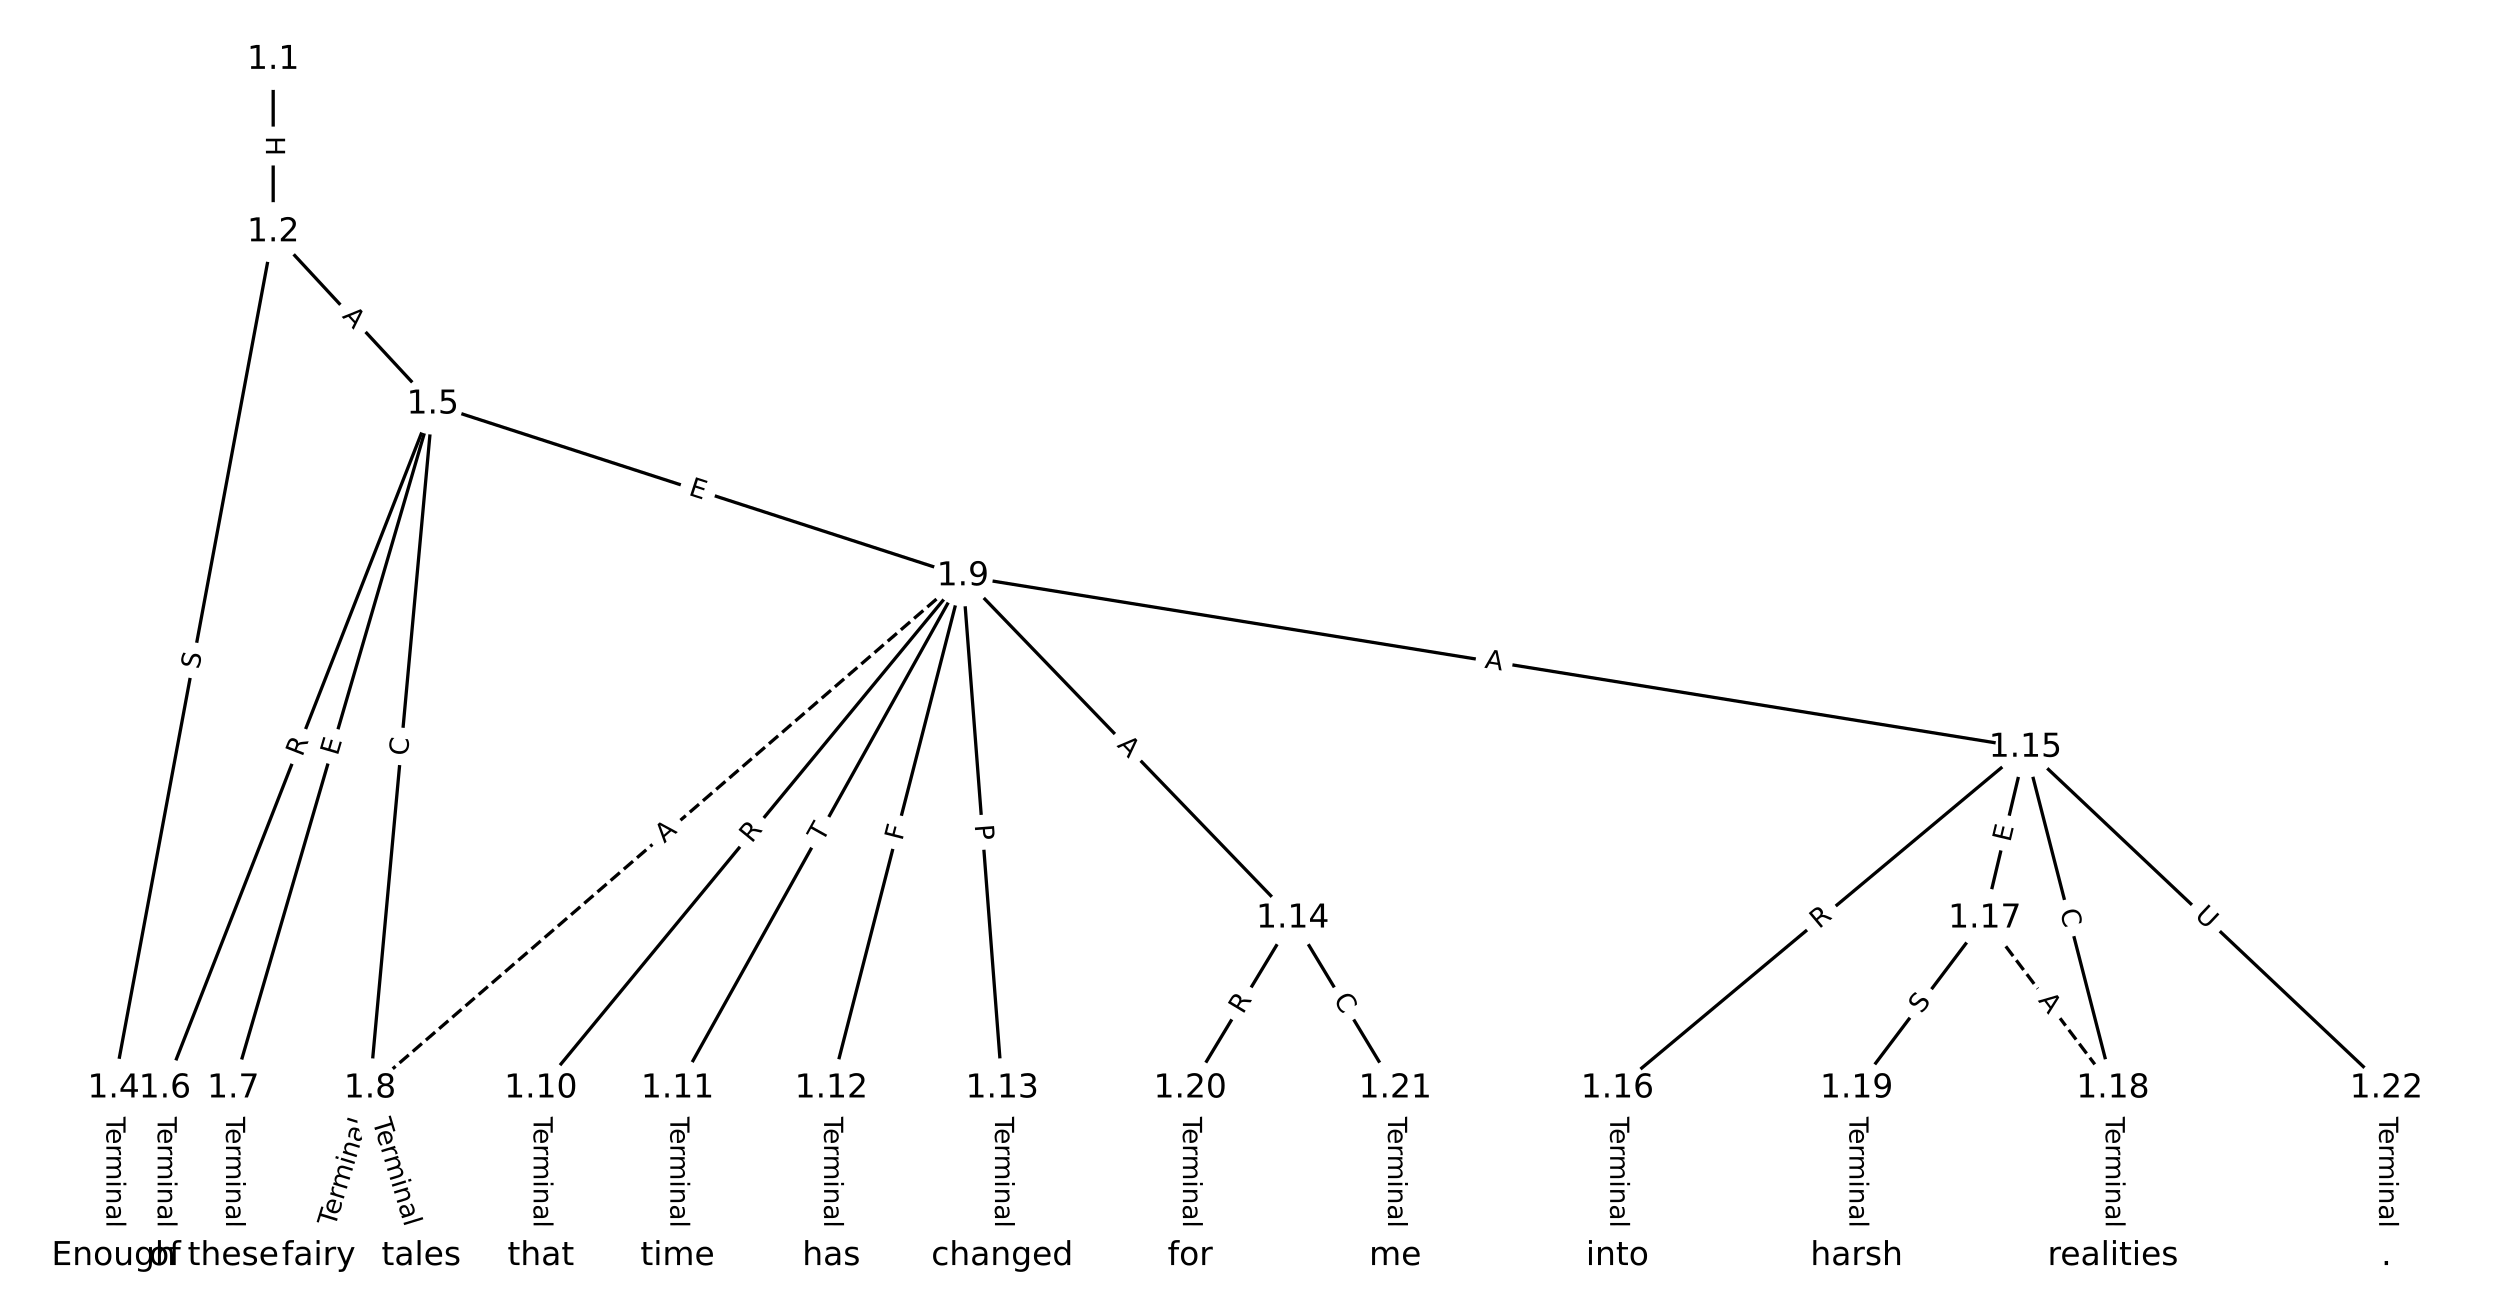 <?xml version="1.0" encoding="UTF-8"?>
<!DOCTYPE svg  PUBLIC '-//W3C//DTD SVG 1.1//EN'  'http://www.w3.org/Graphics/SVG/1.1/DTD/svg11.dtd'>
<svg width="760pt" height="400pt" version="1.1" viewBox="0 0 760 400" xmlns="http://www.w3.org/2000/svg" xmlns:xlink="http://www.w3.org/1999/xlink">
<defs>
<style type="text/css">*{stroke-linecap:butt;stroke-linejoin:round;}</style>
</defs>
<path d="m0 400h760v-400h-760z" fill="#fff"/>
<g fill="none" stroke="#000">
<path d="m83.05 18.182v52.428" clip-path="url(#a)"/>
<path d="m83.05 70.61-48.504 260.26" clip-path="url(#a)"/>
<path d="m83.05 70.61 48.504 52.34" clip-path="url(#a)"/>
<path d="m34.545 330.87v50.947" clip-path="url(#a)"/>
<path d="m131.55 122.95-81.424 207.92" clip-path="url(#a)"/>
<path d="m131.55 122.95-60.645 207.92" clip-path="url(#a)"/>
<path d="m131.55 122.95-19.086 207.92" clip-path="url(#a)"/>
<path d="m131.55 122.95 161.15 52.235" clip-path="url(#a)"/>
<path d="m50.13 330.87v50.947" clip-path="url(#a)"/>
<path d="m70.909 330.87v50.947" clip-path="url(#a)"/>
<path d="m112.47 330.87-15.584 50.947" clip-path="url(#a)"/>
<path d="m112.47 330.87 15.584 50.947" clip-path="url(#a)"/>
<path d="m292.71 175.19-180.24 155.69" clip-path="url(#a)" stroke-dasharray="3.7,1.6"/>
<path d="m292.71 175.19-128.29 155.69" clip-path="url(#a)"/>
<path d="m292.71 175.19-86.735 155.69" clip-path="url(#a)"/>
<path d="m292.71 175.19-39.981 155.69" clip-path="url(#a)"/>
<path d="m292.71 175.19 11.967 155.69" clip-path="url(#a)"/>
<path d="m292.71 175.19 100.28 104.03" clip-path="url(#a)"/>
<path d="m292.71 175.19 323.01 52.103" clip-path="url(#a)"/>
<path d="m164.42 330.87v50.947" clip-path="url(#a)"/>
<path d="m205.97 330.87v50.947" clip-path="url(#a)"/>
<path d="m252.73 330.87v50.947" clip-path="url(#a)"/>
<path d="m304.68 330.87v50.947" clip-path="url(#a)"/>
<path d="m392.99 279.22-31.169 51.656" clip-path="url(#a)"/>
<path d="m392.99 279.22 31.169 51.656" clip-path="url(#a)"/>
<path d="m615.71 227.29-124.03 103.58" clip-path="url(#a)"/>
<path d="m615.71 227.29-12.338 51.927" clip-path="url(#a)"/>
<path d="m615.71 227.29 26.623 103.58" clip-path="url(#a)"/>
<path d="m615.71 227.29 109.74 103.58" clip-path="url(#a)"/>
<path d="m491.69 330.87v50.947" clip-path="url(#a)"/>
<path d="m603.38 279.22 38.961 51.656" clip-path="url(#a)" stroke-dasharray="3.7,1.6"/>
<path d="m603.38 279.22-38.961 51.656" clip-path="url(#a)"/>
<path d="m642.34 330.87v50.947" clip-path="url(#a)"/>
<path d="m564.42 330.87v50.947" clip-path="url(#a)"/>
<path d="m361.82 330.87v50.947" clip-path="url(#a)"/>
<path d="m424.16 330.87v50.947" clip-path="url(#a)"/>
<path d="m725.45 330.87v50.947" clip-path="url(#a)"/>
</g>
<path d="m76.778 41.388v6.016q0 2.4 2.4 2.4h7.742q2.4 0 2.4-2.4v-6.016q0-2.4-2.4-2.4h-7.742q-2.4 0-2.4 2.4z" clip-path="url(#a)" fill="#fff" stroke="#fff"/>
<g clip-path="url(#a)">
<g transform="translate(80.842 41.388) rotate(90) scale(.08 -.08)">
<defs>
<path id="ai" d="m9.812 72.906h9.859v-29.891h35.844v29.891h9.859v-72.906h-9.859v34.719h-35.844v-34.719h-9.859z"/>
</defs>
<use xlink:href="#ai"/>
</g>
</g>
<path d="m64.497 204.39 0.93-4.993q0.44-2.359-1.92-2.799l-7.611-1.419q-2.359-0.44-2.799 1.92l-0.93 4.993q-0.44 2.359 1.92 2.799l7.611 1.419q2.359 0.44 2.799-1.92z" clip-path="url(#a)" fill="#fff" stroke="#fff"/>
<g clip-path="url(#a)">
<g transform="translate(60.502 203.64) rotate(-79.443) scale(.08 -.08)">
<defs>
<path id="w" d="m53.516 70.516v-9.625q-5.609 2.688-10.594 4-4.984 1.328-9.625 1.328-8.047 0-12.422-3.125t-4.375-8.891q0-4.844 2.906-7.312 2.906-2.453 11.016-3.969l5.953-1.219q11.031-2.109 16.281-7.406t5.25-14.172q0-10.609-7.109-16.078-7.094-5.469-20.812-5.469-5.172 0-11.016 1.172-5.828 1.172-12.078 3.469v10.156q6-3.359 11.766-5.078 5.766-1.703 11.328-1.703 8.438 0 13.031 3.312 4.594 3.328 4.594 9.484 0 5.359-3.297 8.391t-10.812 4.547l-6.016 1.172q-11.031 2.188-15.969 6.875-4.922 4.688-4.922 13.047 0 9.672 6.812 15.234t18.766 5.562q5.141 0 10.453-0.938 5.328-0.922 10.891-2.766z"/>
</defs>
<use xlink:href="#w"/>
</g>
</g>
<path d="m100.84 99.036 3.72 4.014q1.631 1.76 3.392 0.129l5.679-5.263q1.76-1.631 0.129-3.392l-3.72-4.014q-1.631-1.76-3.392-0.129l-5.679 5.263q-1.76 1.631-0.129 3.392z" clip-path="url(#a)" fill="#fff" stroke="#fff"/>
<g clip-path="url(#a)">
<g transform="translate(103.82 96.274) rotate(47.179) scale(.08 -.08)">
<defs>
<path id="p" d="m34.188 63.188-13.391-36.281h26.812zm-5.578 9.719h11.188l27.781-72.906h-10.25l-6.641 18.703h-32.859l-6.641-18.703h-10.406z"/>
</defs>
<use xlink:href="#p"/>
</g>
</g>
<path d="m28.274 339.44v33.808q0 2.4 2.4 2.4h7.742q2.4 0 2.4-2.4v-33.808q0-2.4-2.4-2.4h-7.742q-2.4 0-2.4 2.4z" clip-path="url(#a)" fill="#fff" stroke="#fff"/>
<g clip-path="url(#a)">
<g transform="translate(32.338 339.44) rotate(90) scale(.08 -.08)">
<defs>
<path id="l" d="m-0.297 72.906h61.672v-8.312h-25.875v-64.594h-9.906v64.594h-25.891z"/>
<path id="d" d="m56.203 29.594v-4.391h-41.312q0.594-9.281 5.594-14.141t13.938-4.859q5.172 0 10.031 1.266t9.656 3.812v-8.5q-4.844-2.047-9.922-3.125t-10.297-1.078q-13.094 0-20.734 7.609-7.641 7.625-7.641 20.625 0 13.422 7.25 21.297 7.25 7.891 19.562 7.891 11.031 0 17.453-7.109 6.422-7.094 6.422-19.297zm-8.984 2.641q-0.094 7.359-4.125 11.75-4.031 4.406-10.672 4.406-7.516 0-12.031-4.25t-5.203-11.969z"/>
<path id="h" d="m41.109 46.297q-1.516 0.875-3.297 1.281-1.781 0.422-3.922 0.422-7.625 0-11.703-4.953t-4.078-14.234v-28.812h-9.031v54.688h9.031v-8.5q2.844 4.984 7.375 7.391 4.547 2.422 11.047 2.422 0.922 0 2.047-0.125 1.125-0.109 2.484-0.359z"/>
<path id="j" d="m52 44.188q3.375 6.062 8.062 8.938t11.031 2.875q8.547 0 13.188-5.984 4.641-5.969 4.641-17v-33.016h-9.031v32.719q0 7.859-2.797 11.656-2.781 3.812-8.484 3.812-6.984 0-11.047-4.641-4.047-4.625-4.047-12.641v-30.906h-9.031v32.719q0 7.906-2.781 11.688t-8.594 3.781q-6.891 0-10.953-4.656-4.047-4.656-4.047-12.625v-30.906h-9.031v54.688h9.031v-8.5q3.078 5.031 7.375 7.422t10.203 2.391q5.969 0 10.141-3.031 4.172-3.016 6.172-8.781z"/>
<path id="g" d="m9.422 54.688h8.984v-54.688h-8.984zm0 21.297h8.984v-11.391h-8.984z"/>
<path id="i" d="m54.891 33.016v-33.016h-8.984v32.719q0 7.766-3.031 11.609-3.031 3.859-9.078 3.859-7.281 0-11.484-4.641-4.203-4.625-4.203-12.641v-30.906h-9.031v54.688h9.031v-8.5q3.234 4.938 7.594 7.375 4.375 2.438 10.094 2.438 9.422 0 14.25-5.828 4.844-5.828 4.844-17.156z"/>
<path id="e" d="m34.281 27.484q-10.891 0-15.094-2.484t-4.203-8.5q0-4.781 3.156-7.594 3.156-2.797 8.562-2.797 7.484 0 12 5.297t4.516 14.078v2zm17.922 3.719v-31.203h-8.984v8.297q-3.078-4.969-7.672-7.344t-11.234-2.375q-8.391 0-13.359 4.719-4.953 4.719-4.953 12.625 0 9.219 6.172 13.906 6.188 4.688 18.438 4.688h12.609v0.891q0 6.203-4.078 9.594t-11.453 3.391q-4.688 0-9.141-1.125-4.438-1.125-8.531-3.375v8.312q4.922 1.906 9.562 2.844 4.641 0.953 9.031 0.953 11.875 0 17.734-6.156 5.859-6.141 5.859-18.641z"/>
<path id="k" d="m9.422 75.984h8.984v-75.984h-8.984z"/>
</defs>
<use xlink:href="#l"/>
<use x="44.084" xlink:href="#d"/>
<use x="105.607" xlink:href="#h"/>
<use x="144.971" xlink:href="#j"/>
<use x="242.383" xlink:href="#g"/>
<use x="270.166" xlink:href="#i"/>
<use x="333.545" xlink:href="#e"/>
<use x="394.824" xlink:href="#k"/>
</g>
</g>
<path d="m95.668 231.79 2.027-5.176q0.875-2.235-1.36-3.11l-7.209-2.823q-2.235-0.875-3.11 1.36l-2.027 5.176q-0.875 2.235 1.36 3.11l7.209 2.823q2.235 0.875 3.11-1.36z" clip-path="url(#a)" fill="#fff" stroke="#fff"/>
<g clip-path="url(#a)">
<g transform="translate(91.884 230.3) rotate(-68.614) scale(.08 -.08)">
<defs>
<path id="r" d="m44.391 34.188q3.172-1.078 6.172-4.594t6.031-9.672l10.016-19.922h-10.609l-9.312 18.703q-3.625 7.328-7.016 9.719t-9.25 2.391h-10.75v-30.812h-9.859v72.906h22.266q12.5 0 18.656-5.234 6.156-5.219 6.156-15.766 0-6.891-3.203-11.438-3.203-4.531-9.297-6.281zm-24.719 30.609v-25.875h12.406q7.125 0 10.766 3.297t3.641 9.688-3.641 9.641-10.766 3.25z"/>
</defs>
<use xlink:href="#r"/>
</g>
</g>
<path d="m106.54 231.09 1.415-4.853q0.672-2.304-1.632-2.976l-7.433-2.168q-2.304-0.672-2.976 1.632l-1.415 4.853q-0.672 2.304 1.632 2.976l7.433 2.168q2.304 0.672 2.976-1.632z" clip-path="url(#a)" fill="#fff" stroke="#fff"/>
<g clip-path="url(#a)">
<g transform="translate(102.64 229.96) rotate(-73.74) scale(.08 -.08)">
<defs>
<path id="s" d="m9.812 72.906h46.094v-8.312h-36.234v-21.578h34.719v-8.297h-34.719v-26.422h37.109v-8.297h-46.969z"/>
</defs>
<use xlink:href="#s"/>
</g>
</g>
<path d="m128 230.27 0.511-5.563q0.219-2.39-2.171-2.609l-7.71-0.708q-2.39-0.219-2.609 2.171l-0.511 5.563q-0.219 2.39 2.171 2.609l7.71 0.708q2.39 0.219 2.609-2.171z" clip-path="url(#a)" fill="#fff" stroke="#fff"/>
<g clip-path="url(#a)">
<g transform="translate(123.95 229.89) rotate(-84.755) scale(.08 -.08)">
<defs>
<path id="u" d="m64.406 67.281v-10.391q-4.984 4.641-10.625 6.922-5.641 2.297-11.984 2.297-12.5 0-19.141-7.641t-6.641-22.094q0-14.406 6.641-22.047t19.141-7.641q6.344 0 11.984 2.297t10.625 6.938v-10.312q-5.172-3.516-10.969-5.281-5.781-1.75-12.219-1.75-16.562 0-26.094 10.125-9.516 10.141-9.516 27.672 0 17.578 9.516 27.703 9.531 10.141 26.094 10.141 6.531 0 12.312-1.734 5.797-1.734 10.875-5.203z"/>
</defs>
<use xlink:href="#u"/>
</g>
</g>
<path d="m207.79 154.25 4.809 1.559q2.283 0.74 3.023-1.543l2.387-7.365q0.74-2.283-1.543-3.023l-4.809-1.559q-2.283-0.74-3.023 1.543l-2.387 7.365q-0.74 2.283 1.543 3.023z" clip-path="url(#a)" fill="#fff" stroke="#fff"/>
<g clip-path="url(#a)">
<g transform="translate(209.05 150.39) rotate(17.959) scale(.08 -.08)">
<use xlink:href="#s"/>
</g>
</g>
<path d="m43.859 339.44v33.808q0 2.4 2.4 2.4h7.742q2.4 0 2.4-2.4v-33.808q0-2.4-2.4-2.4h-7.742q-2.4 0-2.4 2.4z" clip-path="url(#a)" fill="#fff" stroke="#fff"/>
<g clip-path="url(#a)">
<g transform="translate(47.922 339.44) rotate(90) scale(.08 -.08)">
<use xlink:href="#l"/>
<use x="44.084" xlink:href="#d"/>
<use x="105.607" xlink:href="#h"/>
<use x="144.971" xlink:href="#j"/>
<use x="242.383" xlink:href="#g"/>
<use x="270.166" xlink:href="#i"/>
<use x="333.545" xlink:href="#e"/>
<use x="394.824" xlink:href="#k"/>
</g>
</g>
<path d="m64.638 339.44v33.808q0 2.4 2.4 2.4h7.742q2.4 0 2.4-2.4v-33.808q0-2.4-2.4-2.4h-7.742q-2.4 0-2.4 2.4z" clip-path="url(#a)" fill="#fff" stroke="#fff"/>
<g clip-path="url(#a)">
<g transform="translate(68.702 339.44) rotate(90) scale(.08 -.08)">
<use xlink:href="#l"/>
<use x="44.084" xlink:href="#d"/>
<use x="105.607" xlink:href="#h"/>
<use x="144.971" xlink:href="#j"/>
<use x="242.383" xlink:href="#g"/>
<use x="270.166" xlink:href="#i"/>
<use x="333.545" xlink:href="#e"/>
<use x="394.824" xlink:href="#k"/>
</g>
</g>
<path d="m105.73 374.34 9.889-32.329q0.702-2.295-1.593-2.997l-7.404-2.265q-2.295-0.702-2.997 1.593l-9.889 32.329q-0.702 2.295 1.593 2.997l7.404 2.265q2.295 0.702 2.997-1.593z" clip-path="url(#a)" fill="#fff" stroke="#fff"/>
<g clip-path="url(#a)">
<g transform="translate(101.84 373.15) rotate(-72.991) scale(.08 -.08)">
<use xlink:href="#l"/>
<use x="44.084" xlink:href="#d"/>
<use x="105.607" xlink:href="#h"/>
<use x="144.971" xlink:href="#j"/>
<use x="242.383" xlink:href="#g"/>
<use x="270.166" xlink:href="#i"/>
<use x="333.545" xlink:href="#e"/>
<use x="394.824" xlink:href="#k"/>
</g>
</g>
<path d="m109.32 342.01 9.889 32.329q0.702 2.295 2.997 1.593l7.404-2.265q2.295-0.702 1.593-2.997l-9.889-32.329q-0.702-2.295-2.997-1.593l-7.404 2.265q-2.295 0.702-1.593 2.997z" clip-path="url(#a)" fill="#fff" stroke="#fff"/>
<g clip-path="url(#a)">
<g transform="translate(113.2 340.83) rotate(72.991) scale(.08 -.08)">
<use xlink:href="#l"/>
<use x="44.084" xlink:href="#d"/>
<use x="105.607" xlink:href="#h"/>
<use x="144.971" xlink:href="#j"/>
<use x="242.383" xlink:href="#g"/>
<use x="270.166" xlink:href="#i"/>
<use x="333.545" xlink:href="#e"/>
<use x="394.824" xlink:href="#k"/>
</g>
</g>
<path d="m204.62 259.56 4.141-3.577q1.816-1.569 0.247-3.385l-5.061-5.859q-1.569-1.816-3.385-0.247l-4.141 3.577q-1.816 1.569-0.247 3.385l5.061 5.859q1.569 1.816 3.385 0.247z" clip-path="url(#a)" fill="#fff" stroke="#fff"/>
<g clip-path="url(#a)">
<g transform="translate(201.96 256.49) rotate(-40.819) scale(.08 -.08)">
<use xlink:href="#p"/>
</g>
</g>
<path d="m231.63 259.16 3.535-4.29q1.526-1.852-0.326-3.378l-5.975-4.924q-1.852-1.526-3.378 0.326l-3.535 4.29q-1.526 1.852 0.326 3.378l5.975 4.924q1.852 1.526 3.378-0.326z" clip-path="url(#a)" fill="#fff" stroke="#fff"/>
<g clip-path="url(#a)">
<g transform="translate(228.5 256.58) rotate(-50.51) scale(.08 -.08)">
<use xlink:href="#r"/>
</g>
</g>
<path d="m253.63 258.21 2.378-4.269q1.168-2.097-0.929-3.265l-6.764-3.768q-2.097-1.168-3.265 0.929l-2.378 4.269q-1.168 2.097 0.929 3.265l6.764 3.768q2.097 1.168 3.265-0.929z" clip-path="url(#a)" fill="#fff" stroke="#fff"/>
<g clip-path="url(#a)">
<g transform="translate(250.08 256.24) rotate(-60.877) scale(.08 -.08)">
<use xlink:href="#l"/>
</g>
</g>
<path d="m278.22 256.82 1.145-4.457q0.597-2.325-1.728-2.921l-7.499-1.926q-2.325-0.597-2.921 1.728l-1.145 4.457q-0.597 2.325 1.728 2.921l7.499 1.926q2.325 0.597 2.921-1.728z" clip-path="url(#a)" fill="#fff" stroke="#fff"/>
<g clip-path="url(#a)">
<g transform="translate(274.28 255.81) rotate(-75.597) scale(.08 -.08)">
<defs>
<path id="aj" d="m9.812 72.906h41.891v-8.312h-32.031v-21.484h28.906v-8.297h-28.906v-34.812h-9.859z"/>
</defs>
<use xlink:href="#aj"/>
</g>
</g>
<path d="m292.25 251.1 0.37 4.81q0.184 2.393 2.577 2.209l7.72-0.593q2.393-0.184 2.209-2.577l-0.37-4.81q-0.184-2.393-2.577-2.209l-7.72 0.593q-2.393 0.184-2.209 2.577z" clip-path="url(#a)" fill="#fff" stroke="#fff"/>
<g clip-path="url(#a)">
<g transform="translate(296.31 250.79) rotate(85.605) scale(.08 -.08)">
<defs>
<path id="ah" d="m19.672 64.797v-27.391h12.406q6.891 0 10.641 3.562 3.766 3.562 3.766 10.156 0 6.547-3.766 10.109-3.75 3.562-10.641 3.562zm-9.859 8.109h22.266q12.266 0 18.531-5.547 6.281-5.547 6.281-16.234 0-10.797-6.281-16.312-6.266-5.516-18.531-5.516h-12.406v-29.297h-9.859z"/>
</defs>
<use xlink:href="#ah"/>
</g>
</g>
<path d="m336.43 229.58 3.798 3.94q1.666 1.728 3.393 0.062l5.574-5.373q1.728-1.666 0.062-3.393l-3.798-3.94q-1.666-1.728-3.393-0.062l-5.574 5.373q-1.728 1.666-0.062 3.393z" clip-path="url(#a)" fill="#fff" stroke="#fff"/>
<g clip-path="url(#a)">
<g transform="translate(339.36 226.76) rotate(46.052) scale(.08 -.08)">
<use xlink:href="#p"/>
</g>
</g>
<path d="m450.51 206.99 5.403 0.871q2.369 0.382 2.752-1.987l1.233-7.644q0.382-2.369-1.987-2.752l-5.403-0.871q-2.369-0.382-2.752 1.987l-1.233 7.644q-0.382 2.369 1.987 2.752z" clip-path="url(#a)" fill="#fff" stroke="#fff"/>
<g clip-path="url(#a)">
<g transform="translate(451.16 202.98) rotate(9.163) scale(.08 -.08)">
<use xlink:href="#p"/>
</g>
</g>
<path d="m158.14 339.44v33.808q0 2.4 2.4 2.4h7.742q2.4 0 2.4-2.4v-33.808q0-2.4-2.4-2.4h-7.742q-2.4 0-2.4 2.4z" clip-path="url(#a)" fill="#fff" stroke="#fff"/>
<g clip-path="url(#a)">
<g transform="translate(162.21 339.44) rotate(90) scale(.08 -.08)">
<use xlink:href="#l"/>
<use x="44.084" xlink:href="#d"/>
<use x="105.607" xlink:href="#h"/>
<use x="144.971" xlink:href="#j"/>
<use x="242.383" xlink:href="#g"/>
<use x="270.166" xlink:href="#i"/>
<use x="333.545" xlink:href="#e"/>
<use x="394.824" xlink:href="#k"/>
</g>
</g>
<path d="m199.7 339.44v33.808q0 2.4 2.4 2.4h7.742q2.4 0 2.4-2.4v-33.808q0-2.4-2.4-2.4h-7.742q-2.4 0-2.4 2.4z" clip-path="url(#a)" fill="#fff" stroke="#fff"/>
<g clip-path="url(#a)">
<g transform="translate(203.77 339.44) rotate(90) scale(.08 -.08)">
<use xlink:href="#l"/>
<use x="44.084" xlink:href="#d"/>
<use x="105.607" xlink:href="#h"/>
<use x="144.971" xlink:href="#j"/>
<use x="242.383" xlink:href="#g"/>
<use x="270.166" xlink:href="#i"/>
<use x="333.545" xlink:href="#e"/>
<use x="394.824" xlink:href="#k"/>
</g>
</g>
<path d="m246.46 339.44v33.808q0 2.4 2.4 2.4h7.742q2.4 0 2.4-2.4v-33.808q0-2.4-2.4-2.4h-7.742q-2.4 0-2.4 2.4z" clip-path="url(#a)" fill="#fff" stroke="#fff"/>
<g clip-path="url(#a)">
<g transform="translate(250.52 339.44) rotate(90) scale(.08 -.08)">
<use xlink:href="#l"/>
<use x="44.084" xlink:href="#d"/>
<use x="105.607" xlink:href="#h"/>
<use x="144.971" xlink:href="#j"/>
<use x="242.383" xlink:href="#g"/>
<use x="270.166" xlink:href="#i"/>
<use x="333.545" xlink:href="#e"/>
<use x="394.824" xlink:href="#k"/>
</g>
</g>
<path d="m298.4 339.44v33.808q0 2.4 2.4 2.4h7.742q2.4 0 2.4-2.4v-33.808q0-2.4-2.4-2.4h-7.742q-2.4 0-2.4 2.4z" clip-path="url(#a)" fill="#fff" stroke="#fff"/>
<g clip-path="url(#a)">
<g transform="translate(302.47 339.44) rotate(90) scale(.08 -.08)">
<use xlink:href="#l"/>
<use x="44.084" xlink:href="#d"/>
<use x="105.607" xlink:href="#h"/>
<use x="144.971" xlink:href="#j"/>
<use x="242.383" xlink:href="#g"/>
<use x="270.166" xlink:href="#i"/>
<use x="333.545" xlink:href="#e"/>
<use x="394.824" xlink:href="#k"/>
</g>
</g>
<path d="m381.34 310.66 2.872-4.759q1.24-2.055-0.815-3.295l-6.629-4q-2.055-1.24-3.295 0.815l-2.872 4.759q-1.24 2.055 0.815 3.295l6.629 4q2.055 1.24 3.295-0.815z" clip-path="url(#a)" fill="#fff" stroke="#fff"/>
<g clip-path="url(#a)">
<g transform="translate(377.86 308.56) rotate(-58.893) scale(.08 -.08)">
<use xlink:href="#r"/>
</g>
</g>
<path d="m401.76 305.89 2.886 4.783q1.24 2.055 3.295 0.815l6.629-4q2.055-1.24 0.815-3.295l-2.886-4.783q-1.24-2.055-3.295-0.815l-6.629 4q-2.055 1.24-0.815 3.295z" clip-path="url(#a)" fill="#fff" stroke="#fff"/>
<g clip-path="url(#a)">
<g transform="translate(405.24 303.79) rotate(58.893) scale(.08 -.08)">
<use xlink:href="#u"/>
</g>
</g>
<path d="m555.59 285.68 4.266-3.563q1.842-1.538 0.304-3.381l-4.963-5.943q-1.538-1.842-3.381-0.304l-4.266 3.563q-1.842 1.538-0.304 3.381l4.963 5.943q1.538 1.842 3.381 0.304z" clip-path="url(#a)" fill="#fff" stroke="#fff"/>
<g clip-path="url(#a)">
<g transform="translate(552.98 282.56) rotate(-39.867) scale(.08 -.08)">
<use xlink:href="#r"/>
</g>
</g>
<path d="m615.06 257.16 1.169-4.918q0.555-2.335-1.78-2.89l-7.533-1.79q-2.335-0.555-2.89 1.78l-1.169 4.918q-0.555 2.335 1.78 2.89l7.533 1.79q2.335 0.555 2.89-1.78z" clip-path="url(#a)" fill="#fff" stroke="#fff"/>
<g clip-path="url(#a)">
<g transform="translate(611.11 256.22) rotate(-76.634) scale(.08 -.08)">
<use xlink:href="#s"/>
</g>
</g>
<path d="m622.26 277.94 1.391 5.41q0.597 2.324 2.922 1.727l7.499-1.927q2.324-0.597 1.727-2.922l-1.391-5.41q-0.597-2.324-2.922-1.727l-7.499 1.927q-2.324 0.597-1.727 2.922z" clip-path="url(#a)" fill="#fff" stroke="#fff"/>
<g clip-path="url(#a)">
<g transform="translate(626.19 276.92) rotate(75.585) scale(.08 -.08)">
<use xlink:href="#u"/>
</g>
</g>
<path d="m664.15 281.63 4.258 4.019q1.745 1.647 3.393-0.098l5.314-5.63q1.647-1.745-0.098-3.393l-4.258-4.019q-1.745-1.647-3.393 0.098l-5.314 5.63q-1.647 1.745 0.098 3.393z" clip-path="url(#a)" fill="#fff" stroke="#fff"/>
<g clip-path="url(#a)">
<g transform="translate(666.94 278.68) rotate(43.347) scale(.08 -.08)">
<defs>
<path id="ag" d="m8.688 72.906h9.922v-44.297q0-11.719 4.234-16.875 4.25-5.141 13.781-5.141 9.469 0 13.719 5.141 4.25 5.156 4.25 16.875v44.297h9.906v-45.516q0-14.25-7.062-21.531-7.047-7.281-20.812-7.281-13.828 0-20.891 7.281-7.047 7.281-7.047 21.531z"/>
</defs>
<use xlink:href="#ag"/>
</g>
</g>
<path d="m485.42 339.44v33.808q0 2.4 2.4 2.4h7.742q2.4 0 2.4-2.4v-33.808q0-2.4-2.4-2.4h-7.742q-2.4 0-2.4 2.4z" clip-path="url(#a)" fill="#fff" stroke="#fff"/>
<g clip-path="url(#a)">
<g transform="translate(489.48 339.44) rotate(90) scale(.08 -.08)">
<use xlink:href="#l"/>
<use x="44.084" xlink:href="#d"/>
<use x="105.607" xlink:href="#h"/>
<use x="144.971" xlink:href="#j"/>
<use x="242.383" xlink:href="#g"/>
<use x="270.166" xlink:href="#i"/>
<use x="333.545" xlink:href="#e"/>
<use x="394.824" xlink:href="#k"/>
</g>
</g>
<path d="m616.2 306.64 3.295 4.369q1.445 1.916 3.361 0.471l6.181-4.662q1.916-1.445 0.471-3.361l-3.295-4.369q-1.445-1.916-3.361-0.471l-6.181 4.662q-1.916 1.445-0.471 3.361z" clip-path="url(#a)" fill="#fff" stroke="#fff"/>
<g clip-path="url(#a)">
<g transform="translate(619.45 304.19) rotate(52.975) scale(.08 -.08)">
<use xlink:href="#p"/>
</g>
</g>
<path d="m587.37 310.85 3.058-4.055q1.445-1.916-0.471-3.361l-6.181-4.662q-1.916-1.445-3.361 0.471l-3.058 4.055q-1.445 1.916 0.471 3.361l6.181 4.662q1.916 1.445 3.361-0.471z" clip-path="url(#a)" fill="#fff" stroke="#fff"/>
<g clip-path="url(#a)">
<g transform="translate(584.13 308.4) rotate(-52.975) scale(.08 -.08)">
<use xlink:href="#w"/>
</g>
</g>
<path d="m636.07 339.44v33.808q0 2.4 2.4 2.4h7.742q2.4 0 2.4-2.4v-33.808q0-2.4-2.4-2.4h-7.742q-2.4 0-2.4 2.4z" clip-path="url(#a)" fill="#fff" stroke="#fff"/>
<g clip-path="url(#a)">
<g transform="translate(640.13 339.44) rotate(90) scale(.08 -.08)">
<use xlink:href="#l"/>
<use x="44.084" xlink:href="#d"/>
<use x="105.607" xlink:href="#h"/>
<use x="144.971" xlink:href="#j"/>
<use x="242.383" xlink:href="#g"/>
<use x="270.166" xlink:href="#i"/>
<use x="333.545" xlink:href="#e"/>
<use x="394.824" xlink:href="#k"/>
</g>
</g>
<path d="m558.14 339.44v33.808q0 2.4 2.4 2.4h7.742q2.4 0 2.4-2.4v-33.808q0-2.4-2.4-2.4h-7.742q-2.4 0-2.4 2.4z" clip-path="url(#a)" fill="#fff" stroke="#fff"/>
<g clip-path="url(#a)">
<g transform="translate(562.21 339.44) rotate(90) scale(.08 -.08)">
<use xlink:href="#l"/>
<use x="44.084" xlink:href="#d"/>
<use x="105.607" xlink:href="#h"/>
<use x="144.971" xlink:href="#j"/>
<use x="242.383" xlink:href="#g"/>
<use x="270.166" xlink:href="#i"/>
<use x="333.545" xlink:href="#e"/>
<use x="394.824" xlink:href="#k"/>
</g>
</g>
<path d="m355.55 339.44v33.808q0 2.4 2.4 2.4h7.742q2.4 0 2.4-2.4v-33.808q0-2.4-2.4-2.4h-7.742q-2.4 0-2.4 2.4z" clip-path="url(#a)" fill="#fff" stroke="#fff"/>
<g clip-path="url(#a)">
<g transform="translate(359.61 339.44) rotate(90) scale(.08 -.08)">
<use xlink:href="#l"/>
<use x="44.084" xlink:href="#d"/>
<use x="105.607" xlink:href="#h"/>
<use x="144.971" xlink:href="#j"/>
<use x="242.383" xlink:href="#g"/>
<use x="270.166" xlink:href="#i"/>
<use x="333.545" xlink:href="#e"/>
<use x="394.824" xlink:href="#k"/>
</g>
</g>
<path d="m417.88 339.44v33.808q0 2.4 2.4 2.4h7.742q2.4 0 2.4-2.4v-33.808q0-2.4-2.4-2.4h-7.742q-2.4 0-2.4 2.4z" clip-path="url(#a)" fill="#fff" stroke="#fff"/>
<g clip-path="url(#a)">
<g transform="translate(421.95 339.44) rotate(90) scale(.08 -.08)">
<use xlink:href="#l"/>
<use x="44.084" xlink:href="#d"/>
<use x="105.607" xlink:href="#h"/>
<use x="144.971" xlink:href="#j"/>
<use x="242.383" xlink:href="#g"/>
<use x="270.166" xlink:href="#i"/>
<use x="333.545" xlink:href="#e"/>
<use x="394.824" xlink:href="#k"/>
</g>
</g>
<path d="m719.18 339.44v33.808q0 2.4 2.4 2.4h7.742q2.4 0 2.4-2.4v-33.808q0-2.4-2.4-2.4h-7.742q-2.4 0-2.4 2.4z" clip-path="url(#a)" fill="#fff" stroke="#fff"/>
<g clip-path="url(#a)">
<g transform="translate(723.25 339.44) rotate(90) scale(.08 -.08)">
<use xlink:href="#l"/>
<use x="44.084" xlink:href="#d"/>
<use x="105.607" xlink:href="#h"/>
<use x="144.971" xlink:href="#j"/>
<use x="242.383" xlink:href="#g"/>
<use x="270.166" xlink:href="#i"/>
<use x="333.545" xlink:href="#e"/>
<use x="394.824" xlink:href="#k"/>
</g>
</g>
<defs>
<path id="b" d="m0 8.66c2.297 0 4.5-0.912 6.124-2.537 1.624-1.624 2.537-3.827 2.537-6.124s-0.912-4.5-2.537-6.124c-1.624-1.624-3.827-2.537-6.124-2.537s-4.5 0.912-6.124 2.537c-1.624 1.624-2.537 3.827-2.537 6.124s0.912 4.5 2.537 6.124c1.624 1.624 3.827 2.537 6.124 2.537z"/>
</defs>
<g clip-path="url(#a)" fill="#ffffff" stroke="#ffffff">
<use x="34.545" y="381.818" xlink:href="#b"/>
<use x="50.13" y="381.818" xlink:href="#b"/>
<use x="70.909" y="381.818" xlink:href="#b"/>
<use x="96.883" y="381.818" xlink:href="#b"/>
<use x="128.052" y="381.818" xlink:href="#b"/>
<use x="164.416" y="381.818" xlink:href="#b"/>
<use x="205.974" y="381.818" xlink:href="#b"/>
<use x="252.727" y="381.818" xlink:href="#b"/>
<use x="304.675" y="381.818" xlink:href="#b"/>
<use x="361.818" y="381.818" xlink:href="#b"/>
<use x="424.156" y="381.818" xlink:href="#b"/>
<use x="491.688" y="381.818" xlink:href="#b"/>
<use x="564.416" y="381.818" xlink:href="#b"/>
<use x="642.338" y="381.818" xlink:href="#b"/>
<use x="725.455" y="381.818" xlink:href="#b"/>
<use x="83.05" y="18.182" xlink:href="#b"/>
<use x="83.05" y="70.61" xlink:href="#b"/>
<use x="34.545" y="330.871" xlink:href="#b"/>
<use x="131.554" y="122.95" xlink:href="#b"/>
<use x="50.13" y="330.871" xlink:href="#b"/>
<use x="70.909" y="330.871" xlink:href="#b"/>
<use x="112.468" y="330.871" xlink:href="#b"/>
<use x="292.709" y="175.186" xlink:href="#b"/>
<use x="164.416" y="330.871" xlink:href="#b"/>
<use x="205.974" y="330.871" xlink:href="#b"/>
<use x="252.727" y="330.871" xlink:href="#b"/>
<use x="304.675" y="330.871" xlink:href="#b"/>
<use x="392.987" y="279.216" xlink:href="#b"/>
<use x="615.714" y="227.289" xlink:href="#b"/>
<use x="491.688" y="330.871" xlink:href="#b"/>
<use x="603.377" y="279.216" xlink:href="#b"/>
<use x="642.338" y="330.871" xlink:href="#b"/>
<use x="564.416" y="330.871" xlink:href="#b"/>
<use x="361.818" y="330.871" xlink:href="#b"/>
<use x="424.156" y="330.871" xlink:href="#b"/>
<use x="725.455" y="330.871" xlink:href="#b"/>
</g>
<g clip-path="url(#a)">
<g transform="translate(15.646 384.58) scale(.1 -.1)">
<defs>
<path id="t" d="m30.609 48.391q-7.219 0-11.422-5.641t-4.203-15.453 4.172-15.453q4.188-5.641 11.453-5.641 7.188 0 11.375 5.656 4.203 5.672 4.203 15.438 0 9.719-4.203 15.406-4.188 5.688-11.375 5.688zm0 7.609q11.719 0 18.406-7.625 6.703-7.609 6.703-21.078 0-13.422-6.703-21.078-6.688-7.641-18.406-7.641-11.766 0-18.438 7.641-6.656 7.656-6.656 21.078 0 13.469 6.656 21.078 6.672 7.625 18.438 7.625z"/>
<path id="am" d="m8.5 21.578v33.109h8.984v-32.766q0-7.766 3.016-11.656 3.031-3.875 9.094-3.875 7.266 0 11.484 4.641 4.234 4.641 4.234 12.656v31h8.984v-54.688h-8.984v8.406q-3.266-4.984-7.594-7.406-4.312-2.422-10.031-2.422-9.422 0-14.312 5.859-4.875 5.859-4.875 17.141z"/>
<path id="ae" d="m45.406 27.984q0 9.766-4.031 15.125-4.016 5.375-11.297 5.375-7.219 0-11.25-5.375-4.031-5.359-4.031-15.125 0-9.719 4.031-15.094t11.25-5.375q7.281 0 11.297 5.375 4.031 5.375 4.031 15.094zm8.984-21.203q0-13.953-6.203-20.766-6.188-6.812-18.984-6.812-4.734 0-8.938 0.703t-8.156 2.172v8.734q3.953-2.141 7.812-3.156 3.859-1.031 7.859-1.031 8.844 0 13.234 4.609t4.391 13.938v4.453q-2.781-4.844-7.125-7.234t-10.406-2.391q-10.047 0-16.203 7.656-6.156 7.672-6.156 20.328 0 12.688 6.156 20.344 6.156 7.672 16.203 7.672 6.062 0 10.406-2.391t7.125-7.219v8.297h8.984z"/>
<path id="n" d="m54.891 33.016v-33.016h-8.984v32.719q0 7.766-3.031 11.609-3.031 3.859-9.078 3.859-7.281 0-11.484-4.641-4.203-4.625-4.203-12.641v-30.906h-9.031v75.984h9.031v-29.797q3.234 4.938 7.594 7.375 4.375 2.438 10.094 2.438 9.422 0 14.25-5.828 4.844-5.828 4.844-17.156z"/>
</defs>
<use xlink:href="#s"/>
<use x="63.184" xlink:href="#i"/>
<use x="126.562" xlink:href="#t"/>
<use x="187.744" xlink:href="#am"/>
<use x="251.123" xlink:href="#ae"/>
<use x="314.6" xlink:href="#n"/>
</g>
</g>
<g clip-path="url(#a)">
<g transform="translate(45.31 384.58) scale(.1 -.1)">
<defs>
<path id="v" d="m37.109 75.984v-7.484h-8.594q-4.828 0-6.719-1.953-1.875-1.953-1.875-7.031v-4.828h14.797v-6.984h-14.797v-47.703h-9.031v47.703h-8.594v6.984h8.594v3.812q0 9.125 4.25 13.297 4.25 4.188 13.469 4.188z"/>
</defs>
<use xlink:href="#t"/>
<use x="61.182" xlink:href="#v"/>
</g>
</g>
<g clip-path="url(#a)">
<g transform="translate(57.022 384.58) scale(.1 -.1)">
<defs>
<path id="m" d="m18.312 70.219v-15.531h18.5v-6.984h-18.5v-29.688q0-6.688 1.828-8.594t7.453-1.906h9.219v-7.516h-9.219q-10.406 0-14.359 3.875-3.953 3.891-3.953 14.141v29.688h-6.594v6.984h6.594v15.531z"/>
<path id="q" d="m44.281 53.078v-8.5q-3.797 1.953-7.906 2.922-4.094 0.984-8.5 0.984-6.688 0-10.031-2.047t-3.344-6.156q0-3.125 2.391-4.906t9.625-3.391l3.078-0.688q9.562-2.047 13.594-5.781t4.031-10.422q0-7.625-6.031-12.078-6.031-4.438-16.578-4.438-4.391 0-9.156 0.859t-10.031 2.562v9.281q4.984-2.594 9.812-3.891 4.828-1.281 9.578-1.281 6.344 0 9.75 2.172 3.422 2.172 3.422 6.125 0 3.656-2.469 5.609-2.453 1.953-10.812 3.766l-3.125 0.734q-8.344 1.75-12.062 5.391-3.703 3.641-3.703 9.984 0 7.719 5.469 11.906 5.469 4.203 15.531 4.203 4.969 0 9.359-0.734 4.406-0.719 8.109-2.188z"/>
</defs>
<use xlink:href="#m"/>
<use x="39.209" xlink:href="#n"/>
<use x="102.588" xlink:href="#d"/>
<use x="164.111" xlink:href="#q"/>
<use x="216.211" xlink:href="#d"/>
</g>
</g>
<g clip-path="url(#a)">
<g transform="translate(85.655 384.58) scale(.1 -.1)">
<defs>
<path id="al" d="m32.172-5.078q-3.797-9.766-7.422-12.734-3.609-2.984-9.656-2.984h-7.188v7.516h5.281q3.703 0 5.75 1.766 2.062 1.75 4.547 8.297l1.609 4.094-22.109 53.812h9.516l17.094-42.766 17.094 42.766h9.516z"/>
</defs>
<use xlink:href="#v"/>
<use x="35.205" xlink:href="#e"/>
<use x="96.484" xlink:href="#g"/>
<use x="124.268" xlink:href="#h"/>
<use x="165.381" xlink:href="#al"/>
</g>
</g>
<g clip-path="url(#a)">
<g transform="translate(115.96 384.58) scale(.1 -.1)">
<use xlink:href="#m"/>
<use x="39.209" xlink:href="#e"/>
<use x="100.488" xlink:href="#k"/>
<use x="128.271" xlink:href="#d"/>
<use x="189.795" xlink:href="#q"/>
</g>
</g>
<g clip-path="url(#a)">
<g transform="translate(154.26 384.58) scale(.1 -.1)">
<use xlink:href="#m"/>
<use x="39.209" xlink:href="#n"/>
<use x="102.588" xlink:href="#e"/>
<use x="163.867" xlink:href="#m"/>
</g>
</g>
<g clip-path="url(#a)">
<g transform="translate(194.68 384.58) scale(.1 -.1)">
<use xlink:href="#m"/>
<use x="39.209" xlink:href="#g"/>
<use x="66.992" xlink:href="#j"/>
<use x="164.404" xlink:href="#d"/>
</g>
</g>
<g clip-path="url(#a)">
<g transform="translate(243.89 384.58) scale(.1 -.1)">
<use xlink:href="#n"/>
<use x="63.379" xlink:href="#e"/>
<use x="124.658" xlink:href="#q"/>
</g>
</g>
<g clip-path="url(#a)">
<g transform="translate(283.1 384.58) scale(.1 -.1)">
<defs>
<path id="af" d="m48.781 52.594v-8.406q-3.812 2.109-7.641 3.156t-7.734 1.047q-8.75 0-13.594-5.547-4.828-5.531-4.828-15.547t4.828-15.562q4.844-5.531 13.594-5.531 3.906 0 7.734 1.047t7.641 3.156v-8.312q-3.766-1.75-7.797-2.625-4.016-0.891-8.562-0.891-12.359 0-19.641 7.766-7.266 7.766-7.266 20.953 0 13.375 7.344 21.031 7.359 7.672 20.156 7.672 4.141 0 8.094-0.859 3.953-0.844 7.672-2.547z"/>
<path id="an" d="m45.406 46.391v29.594h8.984v-75.984h-8.984v8.203q-2.828-4.875-7.156-7.25-4.312-2.375-10.375-2.375-9.906 0-16.141 7.906-6.219 7.922-6.219 20.812t6.219 20.797q6.234 7.906 16.141 7.906 6.062 0 10.375-2.375 4.328-2.359 7.156-7.234zm-30.609-19.094q0-9.906 4.078-15.547t11.203-5.641 11.219 5.641q4.109 5.641 4.109 15.547t-4.109 15.547q-4.094 5.641-11.219 5.641t-11.203-5.641-4.078-15.547z"/>
</defs>
<use xlink:href="#af"/>
<use x="54.98" xlink:href="#n"/>
<use x="118.359" xlink:href="#e"/>
<use x="179.639" xlink:href="#i"/>
<use x="243.018" xlink:href="#ae"/>
<use x="306.494" xlink:href="#d"/>
<use x="368.018" xlink:href="#an"/>
</g>
</g>
<g clip-path="url(#a)">
<g transform="translate(354.94 384.58) scale(.1 -.1)">
<use xlink:href="#v"/>
<use x="35.205" xlink:href="#t"/>
<use x="96.387" xlink:href="#h"/>
</g>
</g>
<g clip-path="url(#a)">
<g transform="translate(416.21 384.58) scale(.1 -.1)">
<use xlink:href="#j"/>
<use x="97.412" xlink:href="#d"/>
</g>
</g>
<g clip-path="url(#a)">
<g transform="translate(482.11 384.58) scale(.1 -.1)">
<use xlink:href="#g"/>
<use x="27.783" xlink:href="#i"/>
<use x="91.162" xlink:href="#m"/>
<use x="130.371" xlink:href="#t"/>
</g>
</g>
<g clip-path="url(#a)">
<g transform="translate(550.35 384.58) scale(.1 -.1)">
<use xlink:href="#n"/>
<use x="63.379" xlink:href="#e"/>
<use x="124.658" xlink:href="#h"/>
<use x="165.771" xlink:href="#q"/>
<use x="217.871" xlink:href="#n"/>
</g>
</g>
<g clip-path="url(#a)">
<g transform="translate(622.45 384.58) scale(.1 -.1)">
<use xlink:href="#h"/>
<use x="38.863" xlink:href="#d"/>
<use x="100.387" xlink:href="#e"/>
<use x="161.666" xlink:href="#k"/>
<use x="189.449" xlink:href="#g"/>
<use x="217.232" xlink:href="#m"/>
<use x="256.441" xlink:href="#g"/>
<use x="284.225" xlink:href="#d"/>
<use x="345.748" xlink:href="#q"/>
</g>
</g>
<g clip-path="url(#a)">
<g transform="translate(723.87 384.58) scale(.1 -.1)">
<defs>
<path id="f" d="m10.688 12.406h10.312v-12.406h-10.312z"/>
</defs>
<use xlink:href="#f"/>
</g>
</g>
<g clip-path="url(#a)">
<g transform="translate(75.098 20.941) scale(.1 -.1)">
<defs>
<path id="c" d="m12.406 8.297h16.109v55.625l-17.531-3.516v8.984l17.438 3.516h9.859v-64.609h16.109v-8.297h-41.984z"/>
</defs>
<use xlink:href="#c"/>
<use x="63.623" xlink:href="#f"/>
<use x="95.41" xlink:href="#c"/>
</g>
</g>
<g clip-path="url(#a)">
<g transform="translate(75.098 73.369) scale(.1 -.1)">
<defs>
<path id="o" d="m19.188 8.297h34.422v-8.297h-46.281v8.297q5.609 5.812 15.297 15.594 9.703 9.797 12.188 12.641 4.734 5.312 6.609 9 1.891 3.688 1.891 7.25 0 5.812-4.078 9.469-4.078 3.672-10.625 3.672-4.641 0-9.797-1.609-5.141-1.609-11-4.891v9.969q5.953 2.391 11.125 3.609 5.188 1.219 9.484 1.219 11.328 0 18.062-5.672 6.734-5.656 6.734-15.125 0-4.5-1.688-8.531-1.672-4.016-6.125-9.484-1.219-1.422-7.766-8.188-6.531-6.766-18.453-18.922z"/>
</defs>
<use xlink:href="#c"/>
<use x="63.623" xlink:href="#f"/>
<use x="95.41" xlink:href="#o"/>
</g>
</g>
<g clip-path="url(#a)">
<g transform="translate(26.594 333.63) scale(.1 -.1)">
<defs>
<path id="ac" d="m37.797 64.312-24.906-38.922h24.906zm-2.594 8.594h12.406v-47.516h10.406v-8.203h-10.406v-17.188h-9.812v17.188h-32.906v9.516z"/>
</defs>
<use xlink:href="#c"/>
<use x="63.623" xlink:href="#f"/>
<use x="95.41" xlink:href="#ac"/>
</g>
</g>
<g clip-path="url(#a)">
<g transform="translate(123.6 125.71) scale(.1 -.1)">
<defs>
<path id="ab" d="m10.797 72.906h38.719v-8.312h-29.688v-17.859q2.141 0.734 4.281 1.094 2.156 0.359 4.312 0.359 12.203 0 19.328-6.688 7.141-6.688 7.141-18.109 0-11.766-7.328-18.297-7.328-6.516-20.656-6.516-4.594 0-9.359 0.781-4.75 0.781-9.828 2.344v9.922q4.391-2.391 9.078-3.562t9.906-1.172q8.453 0 13.375 4.438 4.938 4.438 4.938 12.062 0 7.609-4.938 12.047-4.922 4.453-13.375 4.453-3.953 0-7.891-0.875-3.922-0.875-8.016-2.734z"/>
</defs>
<use xlink:href="#c"/>
<use x="63.623" xlink:href="#f"/>
<use x="95.41" xlink:href="#ab"/>
</g>
</g>
<g clip-path="url(#a)">
<g transform="translate(42.178 333.63) scale(.1 -.1)">
<defs>
<path id="aa" d="m33.016 40.375q-6.641 0-10.531-4.547-3.875-4.531-3.875-12.438 0-7.859 3.875-12.438 3.891-4.562 10.531-4.562t10.516 4.562q3.875 4.578 3.875 12.438 0 7.906-3.875 12.438-3.875 4.547-10.516 4.547zm19.578 30.922v-8.984q-3.719 1.75-7.5 2.672-3.781 0.938-7.5 0.938-9.766 0-14.922-6.594-5.141-6.594-5.875-19.922 2.875 4.25 7.219 6.516 4.359 2.266 9.578 2.266 10.984 0 17.359-6.672 6.375-6.656 6.375-18.125 0-11.234-6.641-18.031-6.641-6.781-17.672-6.781-12.656 0-19.344 9.688-6.688 9.703-6.688 28.109 0 17.281 8.203 27.562t22.016 10.281q3.719 0 7.5-0.734t7.891-2.188z"/>
</defs>
<use xlink:href="#c"/>
<use x="63.623" xlink:href="#f"/>
<use x="95.41" xlink:href="#aa"/>
</g>
</g>
<g clip-path="url(#a)">
<g transform="translate(62.958 333.63) scale(.1 -.1)">
<defs>
<path id="z" d="m8.203 72.906h46.875v-4.203l-26.469-68.703h-10.297l24.906 64.594h-35.016z"/>
</defs>
<use xlink:href="#c"/>
<use x="63.623" xlink:href="#f"/>
<use x="95.41" xlink:href="#z"/>
</g>
</g>
<g clip-path="url(#a)">
<g transform="translate(104.52 333.63) scale(.1 -.1)">
<defs>
<path id="y" d="m31.781 34.625q-7.031 0-11.062-3.766-4.016-3.766-4.016-10.344 0-6.594 4.016-10.359 4.031-3.766 11.062-3.766t11.078 3.781q4.062 3.797 4.062 10.344 0 6.578-4.031 10.344-4.016 3.766-11.109 3.766zm-9.859 4.188q-6.344 1.562-9.891 5.906-3.531 4.359-3.531 10.609 0 8.734 6.219 13.812 6.234 5.078 17.062 5.078 10.891 0 17.094-5.078t6.203-13.812q0-6.25-3.547-10.609-3.531-4.344-9.828-5.906 7.125-1.656 11.094-6.5 3.984-4.828 3.984-11.797 0-10.609-6.469-16.281-6.469-5.656-18.531-5.656-12.047 0-18.531 5.656-6.469 5.672-6.469 16.281 0 6.969 4 11.797 4.016 4.844 11.141 6.5zm-3.609 15.578q0-5.656 3.531-8.828 3.547-3.172 9.938-3.172 6.359 0 9.938 3.172 3.594 3.172 3.594 8.828 0 5.672-3.594 8.844-3.578 3.172-9.938 3.172-6.391 0-9.938-3.172-3.531-3.172-3.531-8.844z"/>
</defs>
<use xlink:href="#c"/>
<use x="63.623" xlink:href="#f"/>
<use x="95.41" xlink:href="#y"/>
</g>
</g>
<g clip-path="url(#a)">
<g transform="translate(284.76 177.94) scale(.1 -.1)">
<defs>
<path id="x" d="m10.984 1.516v8.984q3.719-1.766 7.516-2.688 3.812-0.922 7.484-0.922 9.766 0 14.906 6.562 5.156 6.562 5.891 19.953-2.828-4.203-7.188-6.453-4.344-2.25-9.609-2.25-10.938 0-17.312 6.609-6.375 6.625-6.375 18.109 0 11.219 6.641 18 6.641 6.797 17.672 6.797 12.656 0 19.312-9.703 6.672-9.688 6.672-28.141 0-17.234-8.188-27.516-8.172-10.281-21.984-10.281-3.719 0-7.531 0.734-3.797 0.734-7.906 2.203zm19.625 30.906q6.641 0 10.516 4.531 3.891 4.547 3.891 12.469 0 7.859-3.891 12.422-3.875 4.562-10.516 4.562t-10.516-4.562-3.875-12.422q0-7.922 3.875-12.469 3.875-4.531 10.516-4.531z"/>
</defs>
<use xlink:href="#c"/>
<use x="63.623" xlink:href="#f"/>
<use x="95.41" xlink:href="#x"/>
</g>
</g>
<g clip-path="url(#a)">
<g transform="translate(153.28 333.63) scale(.1 -.1)">
<defs>
<path id="ad" d="m31.781 66.406q-7.609 0-11.453-7.5-3.828-7.484-3.828-22.531 0-14.984 3.828-22.484 3.844-7.5 11.453-7.5 7.672 0 11.5 7.5 3.844 7.5 3.844 22.484 0 15.047-3.844 22.531-3.828 7.5-11.5 7.5zm0 7.812q12.266 0 18.734-9.703 6.469-9.688 6.469-28.141 0-18.406-6.469-28.109-6.469-9.688-18.734-9.688-12.25 0-18.719 9.688-6.469 9.703-6.469 28.109 0 18.453 6.469 28.141 6.469 9.703 18.719 9.703z"/>
</defs>
<use xlink:href="#c"/>
<use x="63.623" xlink:href="#f"/>
<use x="95.41" xlink:href="#c"/>
<use x="159.033" xlink:href="#ad"/>
</g>
</g>
<g clip-path="url(#a)">
<g transform="translate(194.84 333.63) scale(.1 -.1)">
<use xlink:href="#c"/>
<use x="63.623" xlink:href="#f"/>
<use x="95.41" xlink:href="#c"/>
<use x="159.033" xlink:href="#c"/>
</g>
</g>
<g clip-path="url(#a)">
<g transform="translate(241.59 333.63) scale(.1 -.1)">
<use xlink:href="#c"/>
<use x="63.623" xlink:href="#f"/>
<use x="95.41" xlink:href="#c"/>
<use x="159.033" xlink:href="#o"/>
</g>
</g>
<g clip-path="url(#a)">
<g transform="translate(293.54 333.63) scale(.1 -.1)">
<defs>
<path id="ak" d="m40.578 39.312q7.078-1.516 11.047-6.312 3.984-4.781 3.984-11.812 0-10.781-7.422-16.703-7.422-5.906-21.094-5.906-4.578 0-9.438 0.906t-10.031 2.719v9.516q4.094-2.391 8.969-3.609 4.891-1.219 10.219-1.219 9.266 0 14.125 3.656t4.859 10.641q0 6.453-4.516 10.078-4.516 3.641-12.562 3.641h-8.5v8.109h8.891q7.266 0 11.125 2.906t3.859 8.375q0 5.609-3.984 8.609-3.969 3.016-11.391 3.016-4.062 0-8.703-0.891-4.641-0.875-10.203-2.719v8.781q5.625 1.562 10.531 2.344t9.25 0.781q11.234 0 17.766-5.109 6.547-5.094 6.547-13.781 0-6.062-3.469-10.234t-9.859-5.781z"/>
</defs>
<use xlink:href="#c"/>
<use x="63.623" xlink:href="#f"/>
<use x="95.41" xlink:href="#c"/>
<use x="159.033" xlink:href="#ak"/>
</g>
</g>
<g clip-path="url(#a)">
<g transform="translate(381.85 281.97) scale(.1 -.1)">
<use xlink:href="#c"/>
<use x="63.623" xlink:href="#f"/>
<use x="95.41" xlink:href="#c"/>
<use x="159.033" xlink:href="#ac"/>
</g>
</g>
<g clip-path="url(#a)">
<g transform="translate(604.58 230.05) scale(.1 -.1)">
<use xlink:href="#c"/>
<use x="63.623" xlink:href="#f"/>
<use x="95.41" xlink:href="#c"/>
<use x="159.033" xlink:href="#ab"/>
</g>
</g>
<g clip-path="url(#a)">
<g transform="translate(480.56 333.63) scale(.1 -.1)">
<use xlink:href="#c"/>
<use x="63.623" xlink:href="#f"/>
<use x="95.41" xlink:href="#c"/>
<use x="159.033" xlink:href="#aa"/>
</g>
</g>
<g clip-path="url(#a)">
<g transform="translate(592.24 281.97) scale(.1 -.1)">
<use xlink:href="#c"/>
<use x="63.623" xlink:href="#f"/>
<use x="95.41" xlink:href="#c"/>
<use x="159.033" xlink:href="#z"/>
</g>
</g>
<g clip-path="url(#a)">
<g transform="translate(631.2 333.63) scale(.1 -.1)">
<use xlink:href="#c"/>
<use x="63.623" xlink:href="#f"/>
<use x="95.41" xlink:href="#c"/>
<use x="159.033" xlink:href="#y"/>
</g>
</g>
<g clip-path="url(#a)">
<g transform="translate(553.28 333.63) scale(.1 -.1)">
<use xlink:href="#c"/>
<use x="63.623" xlink:href="#f"/>
<use x="95.41" xlink:href="#c"/>
<use x="159.033" xlink:href="#x"/>
</g>
</g>
<g clip-path="url(#a)">
<g transform="translate(350.69 333.63) scale(.1 -.1)">
<use xlink:href="#c"/>
<use x="63.623" xlink:href="#f"/>
<use x="95.41" xlink:href="#o"/>
<use x="159.033" xlink:href="#ad"/>
</g>
</g>
<g clip-path="url(#a)">
<g transform="translate(413.02 333.63) scale(.1 -.1)">
<use xlink:href="#c"/>
<use x="63.623" xlink:href="#f"/>
<use x="95.41" xlink:href="#o"/>
<use x="159.033" xlink:href="#c"/>
</g>
</g>
<g clip-path="url(#a)">
<g transform="translate(714.32 333.63) scale(.1 -.1)">
<use xlink:href="#c"/>
<use x="63.623" xlink:href="#f"/>
<use x="95.41" xlink:href="#o"/>
<use x="159.033" xlink:href="#o"/>
</g>
</g>
<defs>
<clipPath id="a">
<rect width="760" height="400"/>
</clipPath>
</defs>
</svg>
